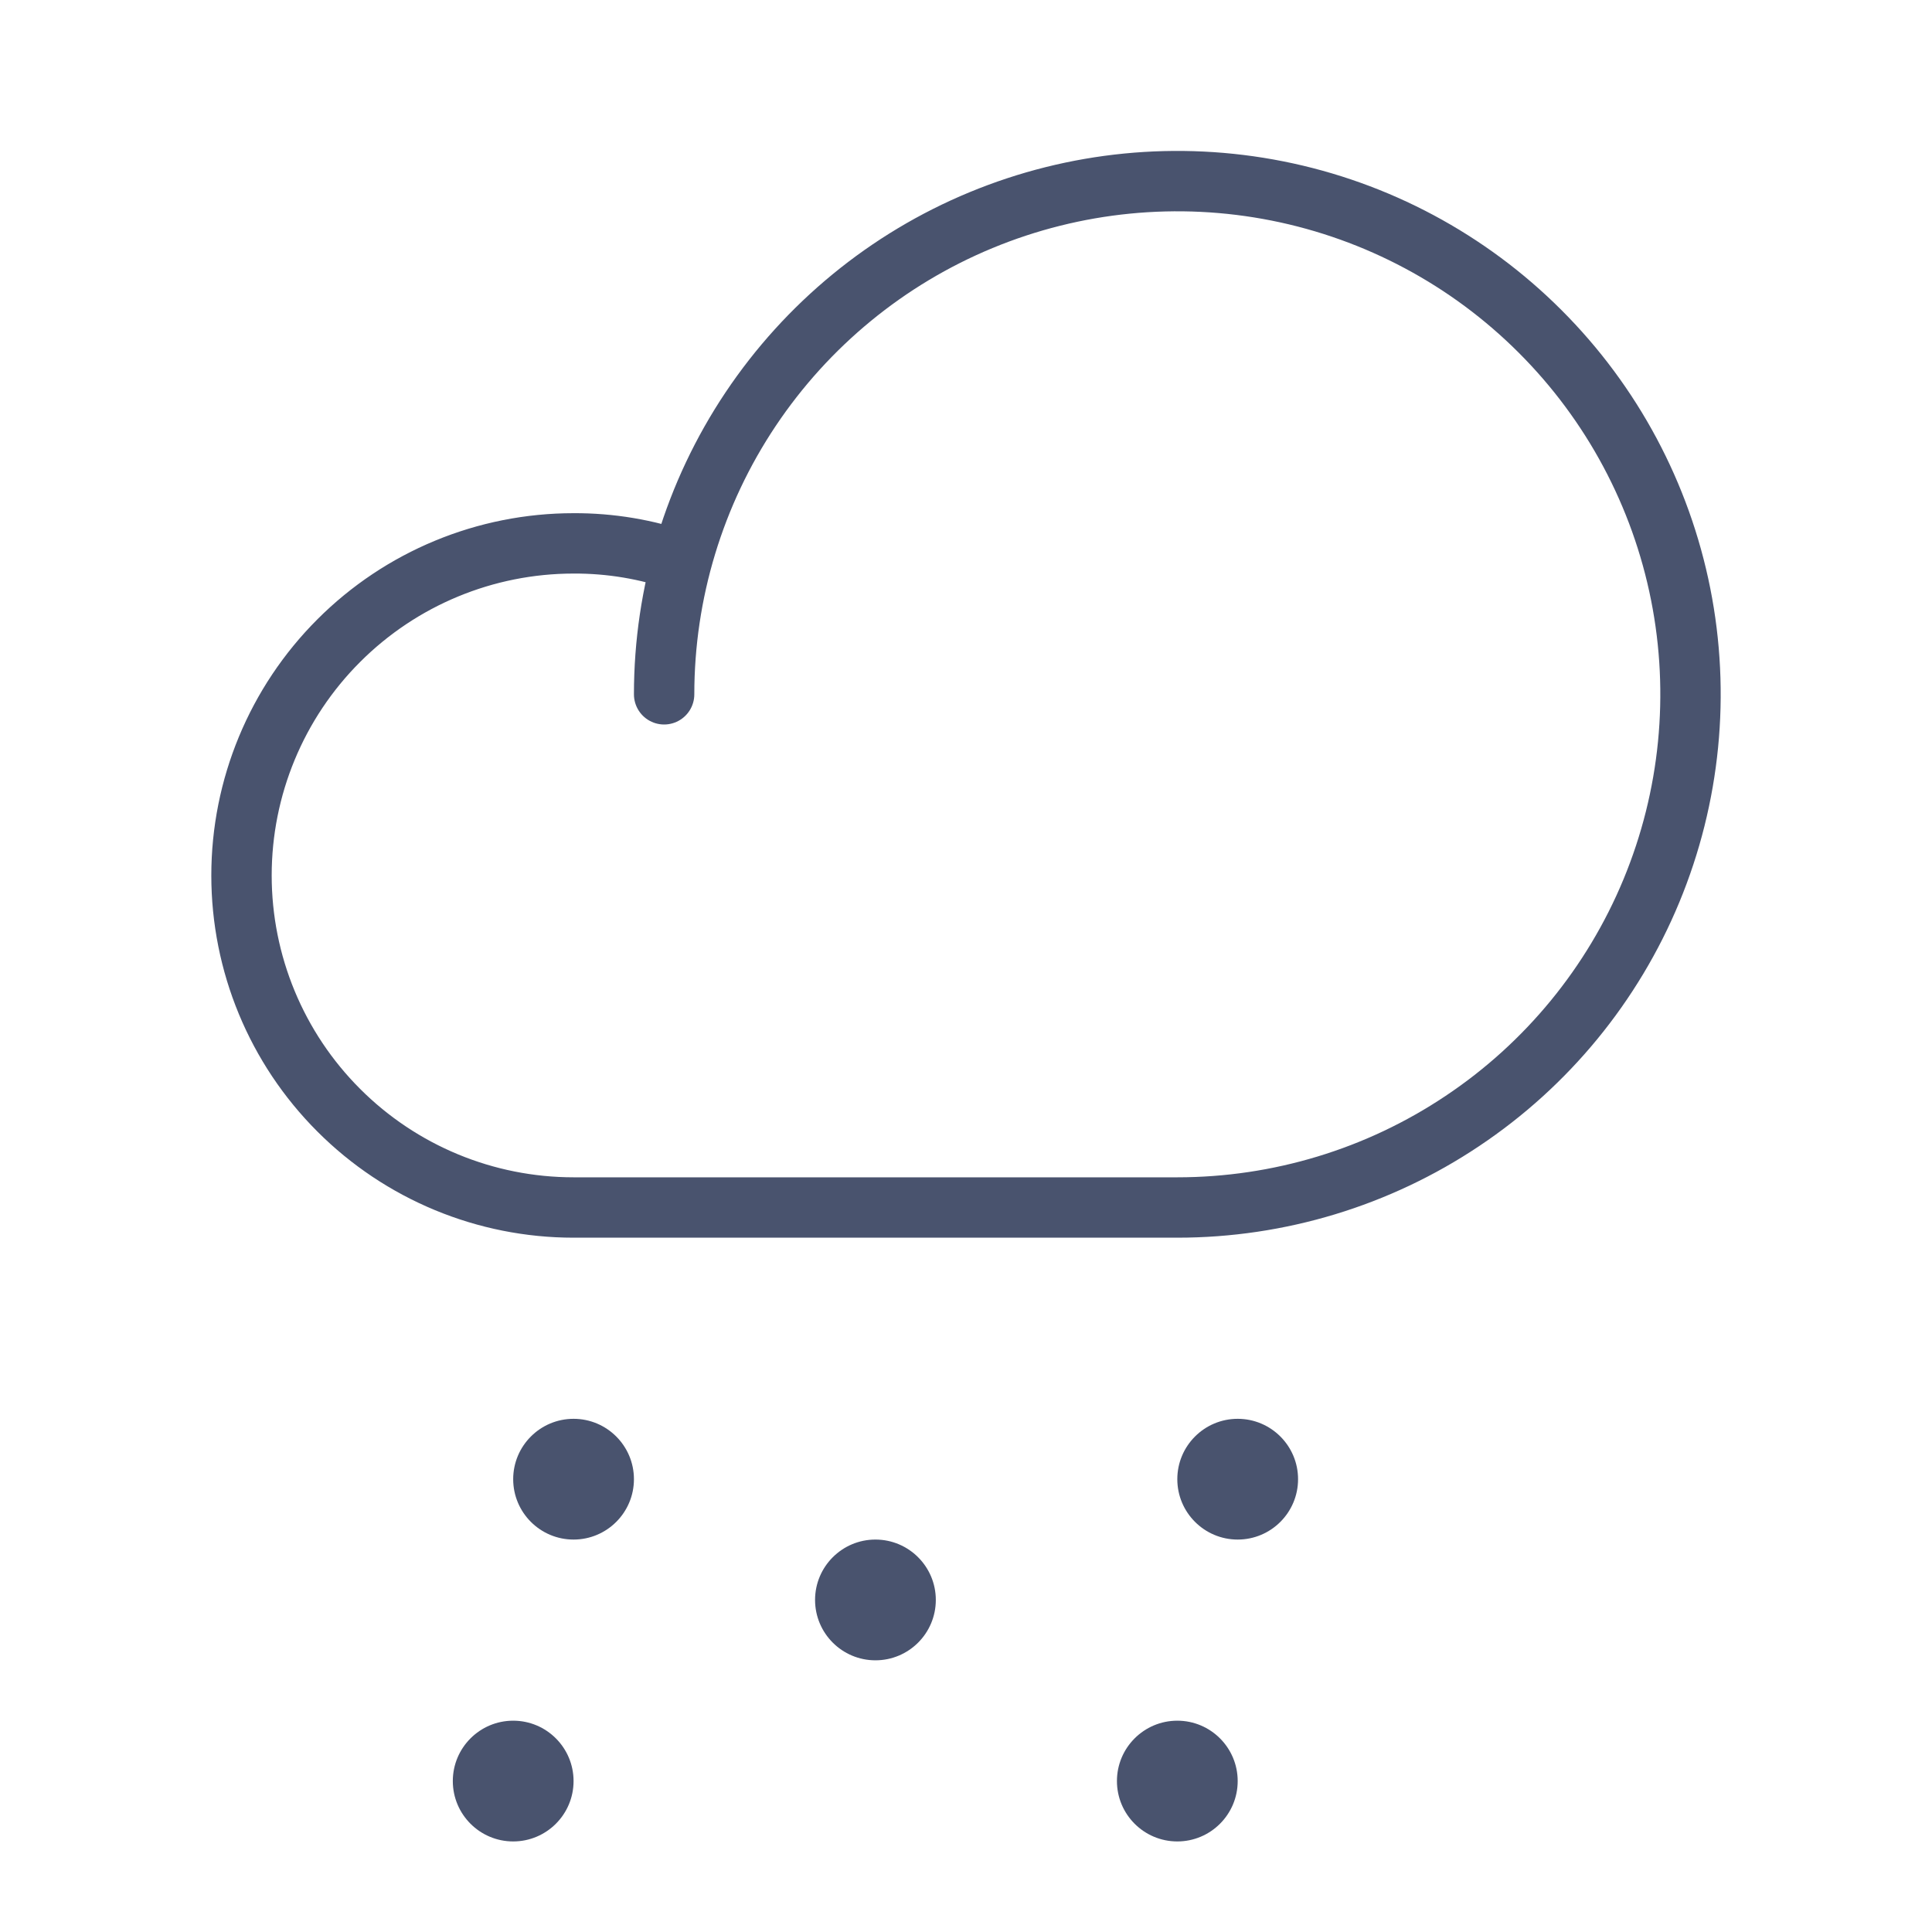 <svg width="32" height="32" viewBox="0 0 32 32" fill="none" xmlns="http://www.w3.org/2000/svg">
<path d="M11 11.5C11 9.819 11.498 8.175 12.432 6.778C13.367 5.38 14.694 4.29 16.247 3.647C17.8 3.004 19.509 2.835 21.158 3.163C22.807 3.491 24.322 4.301 25.51 5.49C26.699 6.678 27.509 8.193 27.837 9.842C28.165 11.491 27.996 13.2 27.353 14.753C26.71 16.306 25.62 17.634 24.222 18.567C22.825 19.502 21.181 20 19.5 20H9.5C8.041 20 6.642 19.421 5.611 18.389C4.579 17.358 4 15.959 4 14.5C4 13.041 4.579 11.642 5.611 10.611C6.642 9.579 8.041 9 9.5 9C10.109 8.997 10.713 9.098 11.287 9.3" stroke="#49536E" stroke-linecap="round" stroke-linejoin="round"/>
<path d="M9.5 25.5C10.052 25.5 10.5 25.052 10.5 24.5C10.5 23.948 10.052 23.5 9.5 23.5C8.948 23.5 8.5 23.948 8.5 24.5C8.5 25.052 8.948 25.5 9.5 25.5Z" fill="#49536E"/>
<path d="M14.5 27.5C15.052 27.5 15.5 27.052 15.5 26.5C15.5 25.948 15.052 25.5 14.5 25.5C13.948 25.5 13.5 25.948 13.5 26.5C13.5 27.052 13.948 27.5 14.5 27.5Z" fill="#49536E"/>
<path d="M20.5 25.5C21.052 25.5 21.5 25.052 21.5 24.5C21.5 23.948 21.052 23.5 20.5 23.5C19.948 23.5 19.5 23.948 19.5 24.5C19.5 25.052 19.948 25.5 20.5 25.5Z" fill="#49536E"/>
<path d="M8.5 30.5C9.052 30.5 9.5 30.052 9.5 29.5C9.5 28.948 9.052 28.5 8.5 28.5C7.948 28.5 7.5 28.948 7.5 29.5C7.5 30.052 7.948 30.5 8.5 30.5Z" fill="#49536E"/>
<path d="M19.5 30.5C20.052 30.5 20.5 30.052 20.5 29.5C20.5 28.948 20.052 28.5 19.5 28.5C18.948 28.5 18.5 28.948 18.5 29.5C18.5 30.052 18.948 30.5 19.5 30.5Z" fill="#49536E"/>
</svg>
